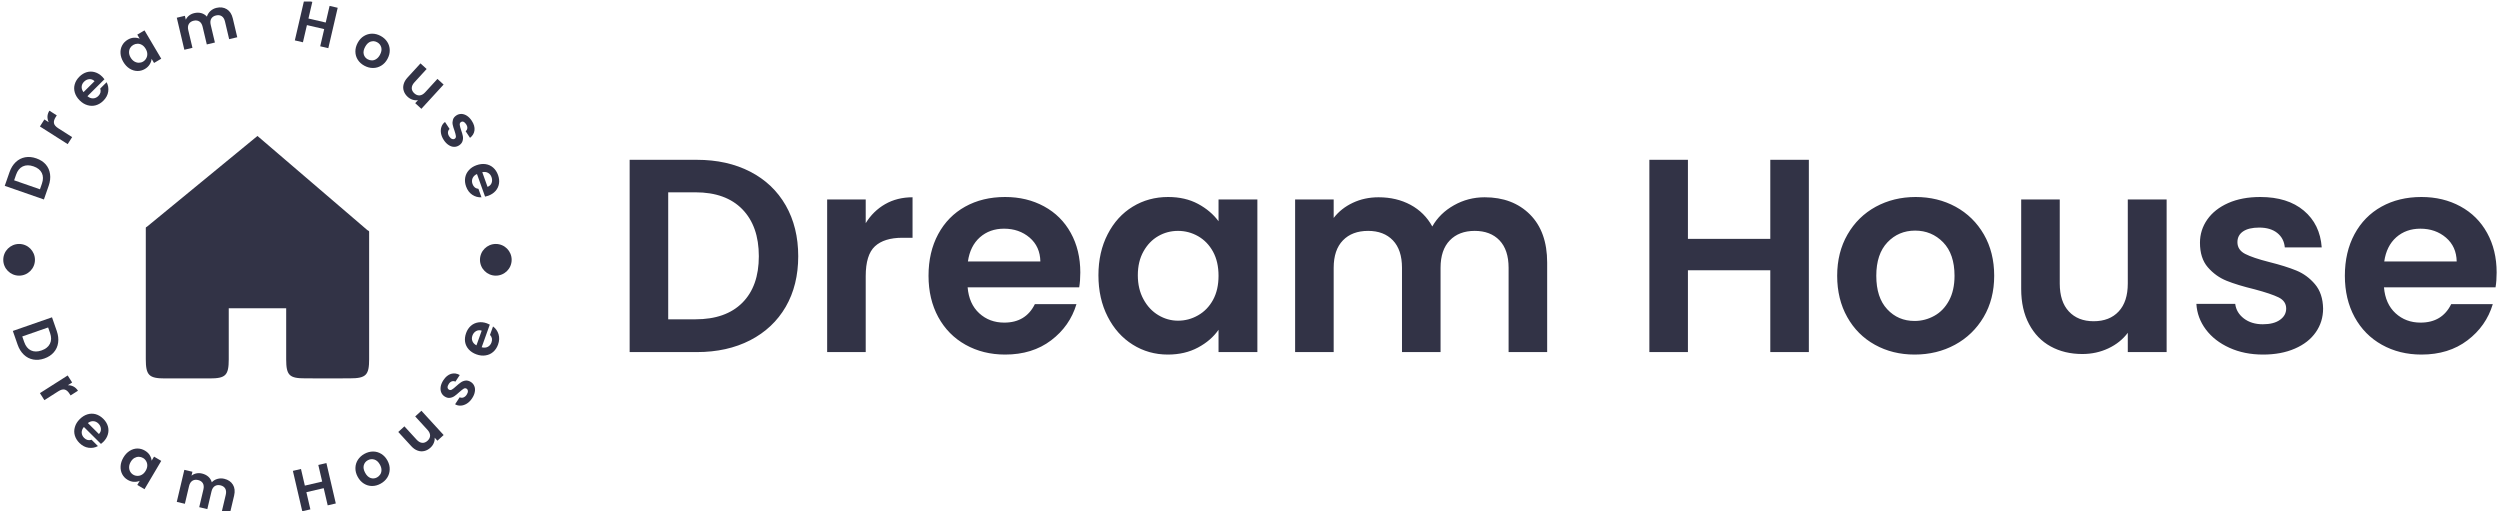 <svg xmlns="http://www.w3.org/2000/svg" version="1.1" xmlns:xlink="http://www.w3.org/1999/xlink" xmlns:svgjs="http://svgjs.dev/svgjs" width="2000" height="409" viewBox="0 0 2000 409"><g transform="matrix(1,0,0,1,-1.212,1.249)"><svg viewBox="0 0 396 81" data-background-color="#ffffff" preserveAspectRatio="xMidYMid meet" height="409" width="2000" xmlns="http://www.w3.org/2000/svg" xmlns:xlink="http://www.w3.org/1999/xlink"><g id="tight-bounds" transform="matrix(1,0,0,1,0.24,-0.247)"><svg viewBox="0 0 395.52 81.495" height="81.495" width="395.52"><g><svg viewBox="0 0 528.831 108.963" height="81.495" width="395.52"><g transform="matrix(1,0,0,1,133.311,33.853)"><svg viewBox="0 0 395.52 41.256" height="41.256" width="395.52"><g id="textblocktransform"><svg viewBox="0 0 395.52 41.256" height="41.256" width="395.52" id="textblock"><g><svg viewBox="0 0 395.52 41.256" height="41.256" width="395.52"><g transform="matrix(1,0,0,1,0,0)"><svg width="395.52" viewBox="3.45 -34.9 338.88 35.35" height="41.256" data-palette-color="#323346"><path d="M15.65-34.9Q21.15-34.9 25.33-32.75 29.5-30.6 31.78-26.63 34.05-22.65 34.05-17.4L34.05-17.4Q34.05-12.15 31.78-8.22 29.5-4.3 25.33-2.15 21.15 0 15.65 0L15.65 0 3.45 0 3.45-34.9 15.65-34.9ZM15.4-5.95Q20.9-5.95 23.9-8.95 26.9-11.95 26.9-17.4L26.9-17.4Q26.9-22.85 23.9-25.93 20.9-29 15.4-29L15.4-29 10.45-29 10.45-5.95 15.4-5.95ZM46.3-23.4Q47.65-25.6 49.82-26.85 52-28.1 54.8-28.1L54.8-28.1 54.8-20.75 52.95-20.75Q49.65-20.75 47.97-19.2 46.3-17.65 46.3-13.8L46.3-13.8 46.3 0 39.3 0 39.3-27.7 46.3-27.7 46.3-23.4ZM85.25-14.45Q85.25-12.95 85.05-11.75L85.05-11.75 64.8-11.75Q65.05-8.75 66.9-7.05 68.75-5.35 71.45-5.35L71.45-5.35Q75.35-5.35 77-8.7L77-8.7 84.55-8.7Q83.35-4.7 79.95-2.13 76.55 0.45 71.6 0.45L71.6 0.45Q67.6 0.45 64.42-1.33 61.25-3.1 59.47-6.35 57.7-9.6 57.7-13.85L57.7-13.85Q57.7-18.15 59.45-21.4 61.2-24.65 64.35-26.4 67.5-28.15 71.6-28.15L71.6-28.15Q75.55-28.15 78.67-26.45 81.8-24.75 83.52-21.63 85.25-18.5 85.25-14.45L85.25-14.45ZM64.85-16.45L78-16.45Q77.95-19.15 76.05-20.78 74.15-22.4 71.4-22.4L71.4-22.4Q68.8-22.4 67.02-20.83 65.25-19.25 64.85-16.45L64.85-16.45ZM88.54-13.95Q88.54-18.15 90.22-21.4 91.89-24.65 94.77-26.4 97.64-28.15 101.19-28.15L101.19-28.15Q104.29-28.15 106.62-26.9 108.94-25.65 110.34-23.75L110.34-23.75 110.34-27.7 117.39-27.7 117.39 0 110.34 0 110.34-4.05Q108.99-2.1 106.62-0.83 104.24 0.45 101.14 0.45L101.14 0.45Q97.64 0.45 94.77-1.35 91.89-3.15 90.22-6.43 88.54-9.7 88.54-13.95L88.54-13.95ZM110.34-13.85Q110.34-16.4 109.34-18.23 108.34-20.05 106.64-21.03 104.94-22 102.99-22L102.99-22Q101.04-22 99.39-21.05 97.74-20.1 96.72-18.28 95.69-16.45 95.69-13.95L95.69-13.95Q95.69-11.45 96.72-9.58 97.74-7.7 99.42-6.7 101.09-5.7 102.99-5.7L102.99-5.7Q104.94-5.7 106.64-6.68 108.34-7.65 109.34-9.47 110.34-11.3 110.34-13.85L110.34-13.85ZM158.64-28.1Q163.74-28.1 166.87-24.98 169.99-21.85 169.99-16.25L169.99-16.25 169.99 0 162.99 0 162.99-15.3Q162.99-18.55 161.34-20.28 159.69-22 156.84-22L156.84-22Q153.99-22 152.32-20.28 150.64-18.55 150.64-15.3L150.64-15.3 150.64 0 143.64 0 143.64-15.3Q143.64-18.55 141.99-20.28 140.34-22 137.49-22L137.49-22Q134.59-22 132.92-20.28 131.24-18.55 131.24-15.3L131.24-15.3 131.24 0 124.24 0 124.24-27.7 131.24-27.7 131.24-24.35Q132.59-26.1 134.72-27.1 136.84-28.1 139.39-28.1L139.39-28.1Q142.64-28.1 145.19-26.73 147.74-25.35 149.14-22.8L149.14-22.8Q150.49-25.2 153.07-26.65 155.64-28.1 158.64-28.1L158.64-28.1ZM210.49-34.9L217.49-34.9 217.49 0 210.49 0 210.49-14.85 195.54-14.85 195.54 0 188.54 0 188.54-34.9 195.54-34.9 195.54-20.55 210.49-20.55 210.49-34.9ZM236.68 0.45Q232.68 0.45 229.48-1.33 226.28-3.1 224.46-6.35 222.63-9.6 222.63-13.85L222.63-13.85Q222.63-18.1 224.51-21.35 226.38-24.6 229.63-26.38 232.88-28.15 236.88-28.15L236.88-28.15Q240.88-28.15 244.13-26.38 247.38-24.6 249.26-21.35 251.13-18.1 251.13-13.85L251.13-13.85Q251.13-9.6 249.21-6.35 247.28-3.1 244.01-1.33 240.73 0.45 236.68 0.45L236.68 0.45ZM236.68-5.65Q238.58-5.65 240.26-6.58 241.93-7.5 242.93-9.35 243.93-11.2 243.93-13.85L243.93-13.85Q243.93-17.8 241.86-19.93 239.78-22.05 236.78-22.05L236.78-22.05Q233.78-22.05 231.76-19.93 229.73-17.8 229.73-13.85L229.73-13.85Q229.73-9.9 231.71-7.78 233.68-5.65 236.68-5.65L236.68-5.65ZM275.38-27.7L282.43-27.7 282.43 0 275.38 0 275.38-3.5Q274.03-1.7 271.86-0.68 269.68 0.35 267.13 0.35L267.13 0.35Q263.88 0.35 261.38-1.03 258.88-2.4 257.46-5.08 256.03-7.75 256.03-11.45L256.03-11.45 256.03-27.7 263.03-27.7 263.03-12.45Q263.03-9.15 264.68-7.38 266.33-5.6 269.18-5.6L269.18-5.6Q272.08-5.6 273.73-7.38 275.38-9.15 275.38-12.45L275.38-12.45 275.38-27.7ZM299.93 0.45Q296.53 0.45 293.83-0.78 291.13-2 289.55-4.1 287.98-6.2 287.83-8.75L287.83-8.75 294.88-8.75Q295.08-7.15 296.45-6.1 297.83-5.05 299.88-5.05L299.88-5.05Q301.88-5.05 303-5.85 304.13-6.65 304.13-7.9L304.13-7.9Q304.13-9.25 302.75-9.93 301.38-10.6 298.38-11.4L298.38-11.4Q295.28-12.15 293.3-12.95 291.33-13.75 289.9-15.4 288.48-17.05 288.48-19.85L288.48-19.85Q288.48-22.15 289.8-24.05 291.13-25.95 293.6-27.05 296.08-28.15 299.43-28.15L299.43-28.15Q304.38-28.15 307.33-25.68 310.28-23.2 310.58-19L310.58-19 303.88-19Q303.73-20.65 302.5-21.63 301.28-22.6 299.23-22.6L299.23-22.6Q297.33-22.6 296.3-21.9 295.28-21.2 295.28-19.95L295.28-19.95Q295.28-18.55 296.68-17.82 298.08-17.1 301.03-16.35L301.03-16.35Q304.03-15.6 305.98-14.8 307.93-14 309.35-12.33 310.78-10.65 310.83-7.9L310.83-7.9Q310.83-5.5 309.5-3.6 308.18-1.7 305.7-0.63 303.23 0.45 299.93 0.45L299.93 0.45ZM342.33-14.45Q342.33-12.95 342.13-11.75L342.13-11.75 321.88-11.75Q322.13-8.75 323.98-7.05 325.83-5.35 328.53-5.35L328.53-5.35Q332.43-5.35 334.08-8.7L334.08-8.7 341.63-8.7Q340.43-4.7 337.03-2.13 333.63 0.45 328.68 0.45L328.68 0.45Q324.68 0.45 321.5-1.33 318.33-3.1 316.55-6.35 314.78-9.6 314.78-13.85L314.78-13.85Q314.78-18.15 316.53-21.4 318.28-24.65 321.43-26.4 324.58-28.15 328.68-28.15L328.68-28.15Q332.63-28.15 335.75-26.45 338.88-24.75 340.6-21.63 342.33-18.5 342.33-14.45L342.33-14.45ZM321.93-16.45L335.08-16.45Q335.03-19.15 333.13-20.78 331.23-22.4 328.48-22.4L328.48-22.4Q325.88-22.4 324.1-20.83 322.33-19.25 321.93-16.45L321.93-16.45Z" opacity="1" transform="matrix(1,0,0,1,0,0)" fill="#323346" class="wordmark-text-0" data-fill-palette-color="primary" id="text-0"></path></svg></g></svg></g></svg></g></svg></g><g><svg viewBox="0 0 108.963 108.963" height="108.963" width="108.963"><g><svg viewBox="0 0 108.963 108.963" height="108.963" width="108.963"><g transform="matrix(1,0,0,1,30.826,28.799)"><svg viewBox="0 0 47.31 51.365" height="51.365" width="47.31"><g><svg xmlns="http://www.w3.org/2000/svg" xmlns:xlink="http://www.w3.org/1999/xlink" version="1.1" baseProfile="tiny" x="0" y="0" viewBox="15 12 70 76" xml:space="preserve" height="51.365" width="47.31" class="icon-cg-0" data-fill-palette-color="accent" id="cg-0"><g fill="#323346" data-fill-palette-color="accent"><path fill-rule="evenodd" fill="#323346" d="M15.359 40.451c-0.199 0.078-0.32 0.18-0.359 0.299L15.359 40.451zM15 40.75v0.041 41.184C15 86.994 15.98 88 21 88h14c5.02 0 6-0.947 6-6.025V66h18v16.035c0 5.018 1.02 5.957 6 5.938 0.08 0.061 14 0 14 0 5.061 0 6-1.057 6-5.998V41.99c0-0.16-0.18-0.301-0.539-0.461L50 12 15.359 40.451 15 40.75z" data-fill-palette-color="accent"></path></g></svg></g></svg></g><g id="text-0"><path d="M1.957 36.466c0.302-0.869 0.741-1.577 1.315-2.123 0.572-0.54 1.235-0.882 1.989-1.025 0.752-0.137 1.543-0.06 2.374 0.229v0c0.837 0.291 1.505 0.723 2.003 1.294 0.496 0.578 0.797 1.255 0.903 2.032 0.111 0.785 0.015 1.612-0.288 2.481v0l-1.01 2.902-8.296-2.888zM8.816 38.918c0.302-0.869 0.299-1.624-0.012-2.266-0.304-0.639-0.89-1.11-1.759-1.412v0c-0.863-0.3-1.621-0.298-2.274 0.008-0.648 0.308-1.123 0.896-1.426 1.765v0l-0.41 1.18 5.47 1.904z" fill="#323346" data-fill-palette-color="accent"></path><path d="M10.262 25.886c-0.189-0.391-0.277-0.797-0.264-1.219 0.019-0.418 0.155-0.825 0.408-1.221v0l1.563 0.995-0.249 0.391c-0.296 0.465-0.412 0.884-0.347 1.259 0.069 0.379 0.376 0.741 0.92 1.088v0l2.931 1.866-0.946 1.487-5.881-3.743 0.947-1.487z" fill="#323346" data-fill-palette-color="accent"></path><path d="M21.621 16.266c0.18 0.181 0.329 0.355 0.447 0.521v0l-3.608 3.586c0.379 0.324 0.78 0.48 1.202 0.467 0.418-0.018 0.789-0.187 1.113-0.51v0c0.462-0.459 0.594-0.984 0.397-1.573v0l1.35-1.342c0.33 0.618 0.445 1.281 0.343 1.989-0.102 0.707-0.448 1.354-1.039 1.941v0c-0.476 0.473-1.007 0.792-1.591 0.957-0.585 0.164-1.176 0.155-1.774-0.027-0.598-0.173-1.148-0.512-1.649-1.017v0c-0.507-0.51-0.849-1.064-1.028-1.663-0.174-0.594-0.177-1.178-0.009-1.752 0.168-0.584 0.495-1.117 0.981-1.6v0c0.472-0.469 0.993-0.788 1.563-0.956 0.575-0.164 1.15-0.163 1.724 0.005 0.574 0.168 1.1 0.493 1.578 0.974zM17.629 19.523l2.344-2.329c-0.322-0.314-0.692-0.458-1.11-0.431-0.418 0.037-0.791 0.218-1.12 0.545v0c-0.31 0.308-0.477 0.659-0.502 1.052-0.025 0.394 0.104 0.781 0.388 1.163z" fill="#323346" data-fill-palette-color="accent"></path><path d="M26.063 13.116c-0.359-0.607-0.557-1.219-0.595-1.837-0.034-0.612 0.083-1.165 0.352-1.66 0.266-0.5 0.653-0.901 1.162-1.202v0c0.451-0.267 0.897-0.41 1.338-0.428 0.441-0.019 0.845 0.05 1.212 0.208v0l-0.508-0.859 1.526-0.902 3.549 6-1.526 0.902-0.518-0.876c-0.029 0.399-0.161 0.79-0.396 1.171-0.237 0.39-0.579 0.717-1.024 0.98v0c-0.503 0.297-1.039 0.439-1.61 0.425-0.57-0.014-1.115-0.183-1.634-0.508-0.523-0.33-0.966-0.802-1.328-1.414zM30.798 10.338c-0.219-0.37-0.477-0.642-0.775-0.817-0.302-0.18-0.618-0.267-0.949-0.258-0.325 0.005-0.629 0.091-0.912 0.259v0c-0.283 0.168-0.504 0.388-0.663 0.661-0.155 0.279-0.229 0.596-0.221 0.95 0.009 0.346 0.122 0.7 0.337 1.065v0c0.212 0.358 0.471 0.631 0.775 0.817 0.311 0.183 0.631 0.275 0.959 0.275 0.328 0.001 0.628-0.079 0.9-0.239v0c0.283-0.168 0.504-0.395 0.661-0.684 0.167-0.286 0.243-0.604 0.231-0.955-0.009-0.346-0.123-0.703-0.343-1.074z" fill="#323346" data-fill-palette-color="accent"></path><path d="M45.789 1.665c0.837-0.198 1.57-0.102 2.201 0.287 0.63 0.389 1.053 1.042 1.269 1.957v0l0.941 3.98-1.716 0.405-0.885-3.745c-0.125-0.529-0.355-0.903-0.689-1.12-0.334-0.218-0.737-0.271-1.207-0.16v0c-0.464 0.11-0.8 0.337-1.008 0.683-0.202 0.344-0.24 0.781-0.115 1.311v0l0.885 3.745-1.716 0.405-0.885-3.745c-0.125-0.529-0.355-0.903-0.689-1.12-0.341-0.216-0.743-0.269-1.207-0.16v0c-0.471 0.111-0.81 0.34-1.018 0.686-0.208 0.346-0.25 0.784-0.125 1.312v0l0.885 3.745-1.716 0.406-1.603-6.784 1.716-0.406 0.195 0.824c0.154-0.34 0.385-0.633 0.693-0.878 0.308-0.245 0.671-0.417 1.089-0.516v0c0.529-0.125 1.026-0.125 1.49-0.001 0.472 0.13 0.872 0.377 1.2 0.742v0c0.13-0.445 0.375-0.837 0.736-1.178 0.363-0.334 0.789-0.559 1.279-0.675z" fill="#323346" data-fill-palette-color="accent"></path><path d="M69.761 1.249l1.717 0.399-1.988 8.557-1.717-0.399 0.846-3.641-3.66-0.85-0.846 3.64-1.717-0.399 1.988-8.556 1.717 0.399-0.819 3.523 3.66 0.85z" fill="#323346" data-fill-palette-color="accent"></path><path d="M77.109 13.91c-0.59-0.32-1.048-0.737-1.374-1.249-0.331-0.516-0.501-1.09-0.51-1.721-0.012-0.625 0.152-1.251 0.491-1.877v0c0.339-0.626 0.778-1.102 1.314-1.43 0.537-0.328 1.116-0.495 1.739-0.501 0.619 0 1.224 0.16 1.814 0.48v0c0.59 0.32 1.054 0.74 1.391 1.259 0.34 0.528 0.516 1.105 0.528 1.731 0.018 0.629-0.143 1.256-0.482 1.881v0c-0.339 0.626-0.781 1.101-1.323 1.425-0.546 0.33-1.131 0.494-1.756 0.492-0.619 0-1.23-0.163-1.832-0.49zM77.839 12.564c0.283 0.154 0.586 0.23 0.907 0.229 0.322-0.001 0.628-0.102 0.921-0.303 0.295-0.191 0.548-0.482 0.759-0.871v0c0.317-0.584 0.41-1.115 0.279-1.591-0.137-0.479-0.427-0.839-0.87-1.08v0c-0.443-0.24-0.899-0.286-1.37-0.136-0.465 0.153-0.856 0.521-1.173 1.106v0c-0.317 0.584-0.416 1.111-0.296 1.581 0.12 0.47 0.401 0.825 0.843 1.065z" fill="#323346" data-fill-palette-color="accent"></path><path d="M92.607 16.712l1.307 1.198-4.709 5.14-1.307-1.198 0.592-0.646c-0.368 0.073-0.744 0.047-1.13-0.079-0.385-0.116-0.736-0.319-1.053-0.61v0c-0.401-0.367-0.676-0.778-0.824-1.233-0.158-0.454-0.171-0.927-0.041-1.417 0.126-0.495 0.397-0.97 0.814-1.426v0l2.763-3.015 1.3 1.19-2.592 2.83c-0.372 0.406-0.559 0.814-0.56 1.223 0.003 0.404 0.181 0.767 0.532 1.089v0c0.361 0.331 0.744 0.481 1.147 0.449 0.407-0.037 0.797-0.258 1.168-0.665v0z" fill="#323346" data-fill-palette-color="accent"></path><path d="M93.945 29.653c-0.314-0.477-0.51-0.959-0.589-1.446-0.077-0.496-0.042-0.949 0.106-1.36 0.15-0.42 0.399-0.757 0.747-1.009v0l0.974 1.481c-0.206 0.176-0.322 0.409-0.348 0.699-0.02 0.287 0.065 0.576 0.257 0.868v0c0.185 0.281 0.385 0.462 0.6 0.545 0.216 0.083 0.41 0.068 0.585-0.046v0c0.191-0.125 0.269-0.318 0.235-0.577-0.03-0.254-0.127-0.628-0.292-1.122v0c-0.183-0.498-0.311-0.925-0.383-1.28-0.069-0.349-0.05-0.699 0.056-1.05 0.097-0.353 0.342-0.659 0.735-0.917v0c0.32-0.21 0.675-0.312 1.067-0.304 0.386 0.012 0.771 0.14 1.157 0.384 0.38 0.248 0.724 0.605 1.03 1.071v0c0.458 0.696 0.649 1.366 0.574 2.01-0.078 0.638-0.395 1.172-0.948 1.601v0l-0.925-1.406c0.215-0.174 0.333-0.392 0.353-0.654 0.024-0.257-0.06-0.531-0.252-0.823v0c-0.173-0.264-0.356-0.437-0.547-0.521-0.188-0.078-0.371-0.057-0.551 0.061v0c-0.196 0.129-0.28 0.325-0.252 0.588 0.028 0.263 0.124 0.634 0.287 1.114v0c0.176 0.487 0.298 0.905 0.366 1.254 0.069 0.349 0.05 0.699-0.056 1.05-0.103 0.357-0.346 0.666-0.73 0.926v0c-0.337 0.221-0.698 0.326-1.083 0.315-0.391-0.008-0.774-0.138-1.149-0.39-0.38-0.248-0.722-0.602-1.024-1.062z" fill="#323346" data-fill-palette-color="accent"></path><path d="M103.359 41.469c-0.24 0.086-0.461 0.147-0.662 0.183v0l-1.715-4.789c-0.454 0.205-0.765 0.502-0.933 0.891-0.161 0.386-0.165 0.794-0.011 1.223v0c0.22 0.613 0.638 0.956 1.256 1.027v0l0.642 1.793c-0.7 0.037-1.349-0.141-1.946-0.534-0.597-0.393-1.036-0.981-1.317-1.765v0c-0.226-0.632-0.29-1.248-0.19-1.847 0.099-0.599 0.358-1.131 0.777-1.594 0.41-0.468 0.95-0.822 1.621-1.062v0c0.677-0.242 1.324-0.317 1.941-0.225 0.612 0.095 1.142 0.34 1.591 0.736 0.457 0.4 0.801 0.922 1.032 1.567v0c0.224 0.626 0.292 1.233 0.203 1.822-0.095 0.591-0.341 1.11-0.737 1.558-0.396 0.448-0.913 0.787-1.552 1.016zM102.105 36.472l1.114 3.111c0.421-0.158 0.708-0.432 0.861-0.822 0.144-0.394 0.138-0.809-0.018-1.246v0c-0.147-0.411-0.394-0.711-0.74-0.901-0.346-0.19-0.752-0.237-1.217-0.142z" fill="#323346" data-fill-palette-color="accent"></path><path d="M11.966 70.117c0.303 0.869 0.399 1.696 0.288 2.481-0.106 0.777-0.414 1.456-0.922 2.039-0.502 0.58-1.168 1.015-1.999 1.304v0c-0.831 0.289-1.62 0.361-2.368 0.216-0.754-0.143-1.414-0.486-1.979-1.028-0.574-0.547-1.013-1.254-1.316-2.123v0l-1.01-2.902 8.296-2.888zM5.068 72.455c0.303 0.869 0.774 1.458 1.416 1.769 0.641 0.31 1.393 0.315 2.256 0.014v0c0.863-0.3 1.455-0.773 1.777-1.419 0.323-0.646 0.333-1.403 0.031-2.272v0l-0.411-1.18-5.48 1.908z" fill="#323346" data-fill-palette-color="accent"></path><path d="M14.315 81.602c0.434-0.006 0.836 0.088 1.207 0.283 0.374 0.2 0.685 0.495 0.934 0.886v0l-1.563 0.995-0.249-0.391c-0.296-0.465-0.627-0.747-0.994-0.848-0.372-0.097-0.831 0.027-1.374 0.373v0l-2.932 1.866-0.947-1.487 5.881-3.743 0.947 1.487z" fill="#323346" data-fill-palette-color="accent"></path><path d="M21.841 93.594c-0.175 0.176-0.346 0.324-0.511 0.443v0l-3.616-3.593c-0.326 0.386-0.482 0.79-0.466 1.213 0.02 0.418 0.193 0.788 0.516 1.109v0c0.462 0.459 0.987 0.588 1.576 0.387v0l1.35 1.342c-0.616 0.334-1.278 0.453-1.986 0.355-0.708-0.097-1.355-0.437-1.941-1.019v0c-0.476-0.473-0.801-1.004-0.974-1.593-0.168-0.584-0.163-1.175 0.016-1.773 0.169-0.599 0.504-1.151 1.006-1.656v0c0.506-0.51 1.059-0.856 1.656-1.038 0.593-0.178 1.179-0.187 1.76-0.027 0.58 0.169 1.115 0.497 1.606 0.984v0c0.467 0.464 0.787 0.98 0.959 1.55 0.168 0.574 0.17 1.149 0.006 1.724-0.16 0.58-0.478 1.11-0.957 1.592zM18.552 89.615l2.344 2.329c0.312-0.324 0.454-0.695 0.423-1.112-0.035-0.423-0.214-0.795-0.537-1.117v0c-0.31-0.308-0.666-0.473-1.07-0.495-0.394-0.022-0.781 0.109-1.16 0.395z" fill="#323346" data-fill-palette-color="accent"></path><path d="M26.087 96.908c0.356-0.601 0.795-1.067 1.318-1.397 0.52-0.325 1.063-0.491 1.63-0.5 0.563-0.002 1.099 0.147 1.608 0.448v0c0.451 0.267 0.791 0.589 1.02 0.966 0.229 0.377 0.363 0.765 0.401 1.162v0l0.508-0.858 1.526 0.903-3.549 6-1.526-0.903 0.518-0.876c-0.364 0.167-0.77 0.239-1.217 0.217-0.45-0.017-0.901-0.158-1.352-0.425v0c-0.503-0.297-0.885-0.699-1.148-1.206-0.262-0.506-0.375-1.068-0.337-1.686 0.034-0.612 0.234-1.227 0.6-1.845zM30.797 99.729c0.219-0.37 0.333-0.728 0.342-1.073 0.013-0.351-0.064-0.67-0.23-0.956-0.157-0.288-0.378-0.516-0.661-0.683v0c-0.277-0.164-0.579-0.249-0.903-0.254-0.319-0.001-0.631 0.083-0.935 0.255-0.302 0.18-0.559 0.45-0.771 0.808v0c-0.215 0.364-0.331 0.725-0.347 1.082-0.01 0.361 0.063 0.685 0.22 0.973 0.157 0.288 0.372 0.512 0.644 0.673v0c0.283 0.168 0.589 0.251 0.917 0.25 0.331 0.008 0.647-0.078 0.948-0.258 0.298-0.175 0.557-0.447 0.776-0.817z" fill="#323346" data-fill-palette-color="accent"></path><path d="M47.447 101.425c0.83 0.196 1.44 0.609 1.829 1.24 0.389 0.63 0.476 1.403 0.26 2.317v0l-0.941 3.981-1.715-0.406 0.885-3.745c0.125-0.529 0.088-0.97-0.113-1.32-0.202-0.344-0.534-0.571-0.998-0.681v0c-0.464-0.11-0.867-0.056-1.207 0.16-0.342 0.223-0.576 0.599-0.702 1.128v0l-0.885 3.745-1.715-0.406 0.885-3.745c0.125-0.529 0.088-0.97-0.113-1.32-0.208-0.346-0.544-0.574-1.008-0.684v0c-0.471-0.111-0.876-0.059-1.217 0.158-0.342 0.223-0.576 0.599-0.701 1.128v0l-0.885 3.745-1.716-0.405 1.603-6.785 1.716 0.406-0.195 0.823c0.29-0.235 0.628-0.393 1.013-0.474 0.385-0.082 0.787-0.073 1.205 0.026v0c0.529 0.125 0.977 0.348 1.343 0.669 0.358 0.326 0.602 0.722 0.733 1.188v0c0.315-0.34 0.709-0.578 1.183-0.715 0.48-0.135 0.966-0.144 1.456-0.028z" fill="#323346" data-fill-palette-color="accent"></path><path d="M67.37 98.494l1.717-0.4 1.989 8.557-1.718 0.399-0.846-3.641-3.669 0.853 0.846 3.641-1.717 0.399-1.989-8.556 1.717-0.399 0.819 3.522 3.67-0.853z" fill="#323346" data-fill-palette-color="accent"></path><path d="M80.546 102.475c-0.59 0.32-1.192 0.479-1.805 0.475-0.613-0.004-1.187-0.174-1.721-0.51-0.531-0.331-0.966-0.809-1.306-1.435v0c-0.34-0.626-0.5-1.253-0.482-1.881 0.015-0.635 0.191-1.211 0.528-1.731 0.343-0.522 0.81-0.944 1.4-1.264v0c0.584-0.317 1.189-0.477 1.814-0.48 0.619 0 1.199 0.167 1.739 0.501 0.537 0.328 0.975 0.804 1.314 1.43v0c0.34 0.626 0.494 1.256 0.465 1.891-0.021 0.638-0.2 1.216-0.537 1.736-0.343 0.522-0.813 0.945-1.409 1.268zM79.816 101.129c0.277-0.151 0.503-0.361 0.677-0.631 0.174-0.27 0.26-0.584 0.257-0.941 0-0.352-0.105-0.722-0.317-1.112v0c-0.317-0.584-0.714-0.95-1.19-1.096-0.477-0.146-0.936-0.099-1.379 0.141v0c-0.443 0.24-0.73 0.598-0.861 1.074-0.125 0.473-0.03 1.002 0.287 1.586v0c0.317 0.584 0.705 0.955 1.164 1.111 0.465 0.153 0.919 0.109 1.362-0.132z" fill="#323346" data-fill-palette-color="accent"></path><path d="M87.896 88.217l1.315-1.205 4.709 5.14-1.315 1.204-0.592-0.646c0.041 0.373-0.018 0.745-0.177 1.119-0.149 0.374-0.383 0.706-0.7 0.996v0c-0.401 0.367-0.835 0.605-1.3 0.713-0.466 0.117-0.938 0.09-1.415-0.083-0.482-0.168-0.932-0.48-1.35-0.936v0l-2.762-3.015 1.299-1.191 2.593 2.829c0.372 0.406 0.762 0.627 1.169 0.665 0.403 0.032 0.782-0.116 1.139-0.442v0c0.357-0.327 0.536-0.692 0.54-1.096-0.001-0.409-0.188-0.816-0.56-1.223v0z" fill="#323346" data-fill-palette-color="accent"></path><path d="M99.952 84.37c-0.314 0.477-0.678 0.848-1.094 1.113-0.425 0.267-0.855 0.414-1.29 0.441-0.445 0.029-0.853-0.067-1.223-0.286v0l0.974-1.481c0.243 0.12 0.503 0.134 0.78 0.043 0.275-0.1 0.507-0.294 0.695-0.58v0c0.185-0.281 0.272-0.536 0.264-0.767-0.009-0.231-0.1-0.404-0.275-0.518v0c-0.191-0.126-0.397-0.124-0.617 0.004-0.225 0.134-0.531 0.374-0.92 0.72v0c-0.391 0.362-0.733 0.643-1.026 0.845-0.297 0.207-0.625 0.333-0.984 0.377-0.363 0.051-0.741-0.053-1.134-0.311v0c-0.32-0.21-0.553-0.497-0.701-0.859-0.142-0.359-0.177-0.764-0.105-1.215 0.077-0.448 0.271-0.907 0.581-1.378v0c0.454-0.69 0.989-1.13 1.604-1.32 0.621-0.186 1.239-0.105 1.854 0.243v0l-0.924 1.405c-0.245-0.129-0.492-0.151-0.741-0.065-0.251 0.076-0.471 0.257-0.659 0.543v0c-0.177 0.269-0.263 0.51-0.258 0.722 0.003 0.203 0.094 0.364 0.274 0.482v0c0.196 0.129 0.41 0.129 0.639-0.001 0.23-0.13 0.532-0.369 0.907-0.718v0c0.38-0.345 0.716-0.618 1.009-0.819 0.293-0.201 0.624-0.325 0.992-0.372 0.365-0.041 0.743 0.063 1.134 0.311v0c0.337 0.221 0.576 0.511 0.718 0.87 0.147 0.362 0.18 0.765 0.097 1.21-0.074 0.442-0.264 0.896-0.571 1.361z" fill="#323346" data-fill-palette-color="accent"></path><path d="M103.077 68.49c0.234 0.084 0.44 0.175 0.618 0.275v0l-1.718 4.799c0.488 0.132 0.92 0.101 1.296-0.093 0.37-0.196 0.631-0.509 0.785-0.938v0c0.22-0.613 0.113-1.144-0.318-1.591v0l0.641-1.792c0.564 0.416 0.953 0.965 1.165 1.647 0.212 0.682 0.179 1.412-0.099 2.19v0c-0.226 0.632-0.569 1.151-1.029 1.558-0.457 0.4-0.995 0.646-1.612 0.739-0.614 0.101-1.256 0.032-1.927-0.209v0c-0.677-0.242-1.224-0.595-1.643-1.059-0.413-0.462-0.67-0.989-0.771-1.581-0.093-0.597-0.023-1.221 0.21-1.872v0c0.222-0.62 0.554-1.128 0.996-1.527 0.448-0.396 0.968-0.641 1.559-0.737 0.593-0.102 1.208-0.038 1.847 0.191zM100.871 73.157l1.113-3.111c-0.426-0.145-0.822-0.116-1.187 0.089-0.368 0.211-0.629 0.531-0.783 0.961v0c-0.147 0.411-0.145 0.804 0.006 1.179 0.147 0.366 0.43 0.661 0.851 0.882z" fill="#323346" data-fill-palette-color="accent"></path><path d="M0.634 55.034c0-1.853 1.502-3.356 3.355-3.356 1.853 0 3.356 1.502 3.356 3.356 0 1.853-1.502 3.356-3.356 3.356-1.853 0-3.356-1.502-3.355-3.356z" fill="#323346" data-fill-palette-color="accent"></path><path d="M101.618 55.034c0-1.853 1.502-3.356 3.355-3.356 1.853 0 3.356 1.502 3.356 3.356 0 1.853-1.502 3.356-3.356 3.356-1.853 0-3.356-1.502-3.355-3.356z" fill="#323346" data-fill-palette-color="accent"></path></g><g id="text-1"></g></svg></g></svg></g></svg></g><defs></defs></svg><rect width="395.52" height="81.495" fill="none" stroke="none" visibility="hidden"></rect></g></svg></g></svg>